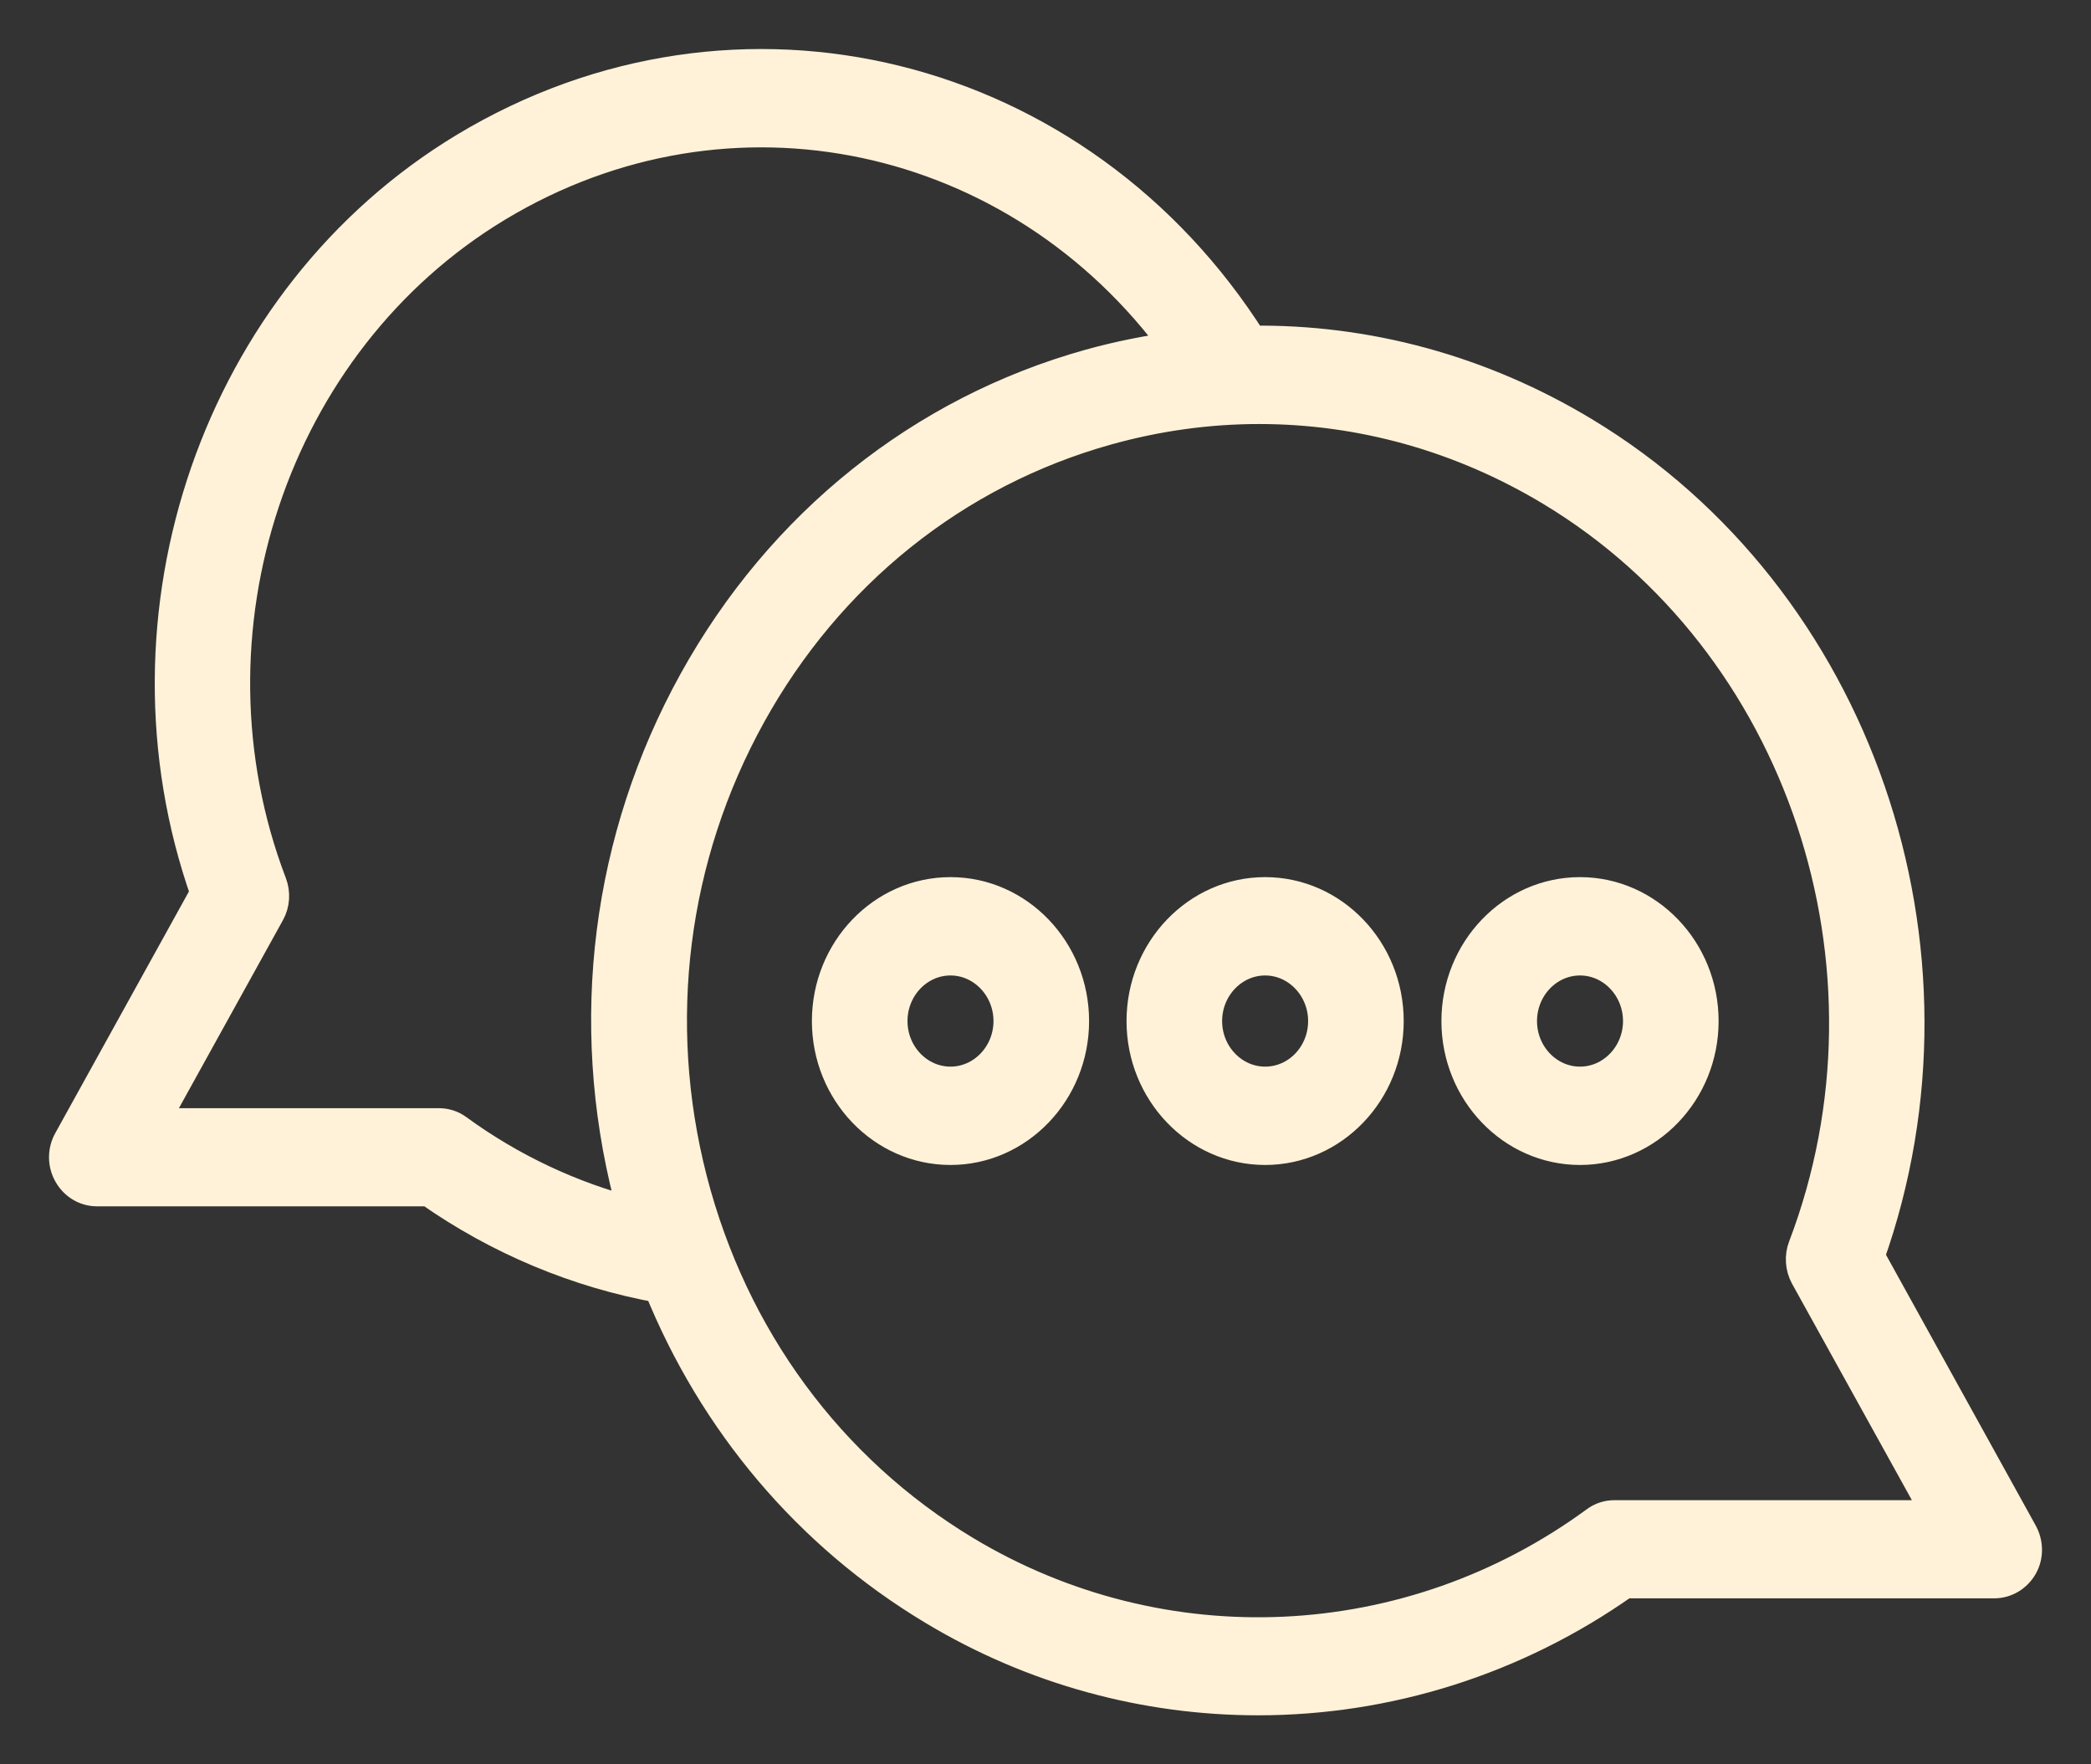 <svg width="32" height="27" viewBox="0 0 32 27" fill="none" xmlns="http://www.w3.org/2000/svg">
<rect x="0" y="0" width="32" height="27" fill="#333333" stroke="none"/>
<path d="M30.931 23.459L28.59 19.226C30.26 14.526 28.415 9.149 24.232 6.628C22.662 5.681 20.914 5.21 19.147 5.234C16.517 1.072 11.293 -0.237 7.12 2.277C3.339 4.557 1.666 9.416 3.164 13.666L1.066 17.459C0.978 17.615 0.978 17.805 1.066 17.96C1.153 18.116 1.312 18.211 1.484 18.211H6.572C7.629 18.955 8.842 19.463 10.1 19.689C10.937 21.757 12.386 23.476 14.283 24.616C15.82 25.543 17.539 26 19.254 26C21.219 26 23.178 25.398 24.857 24.21H30.519C30.691 24.21 30.85 24.115 30.938 23.96C31.025 23.804 31.019 23.614 30.931 23.459ZM6.993 17.3C6.912 17.239 6.815 17.209 6.718 17.209H2.314L4.111 13.961C4.185 13.829 4.195 13.666 4.14 13.524C2.674 9.68 4.162 5.221 7.603 3.146C11.167 0.998 15.593 1.972 18.028 5.319C17.578 5.38 17.127 5.468 16.679 5.593C14.111 6.31 11.964 8.029 10.635 10.431C9.305 12.834 8.952 15.632 9.639 18.312C9.662 18.404 9.691 18.491 9.717 18.583C8.744 18.336 7.814 17.899 6.993 17.3ZM24.705 23.208C24.605 23.208 24.51 23.239 24.429 23.3C21.576 25.391 17.782 25.567 14.763 23.75C12.684 22.498 11.196 20.474 10.573 18.055C9.951 15.636 10.272 13.108 11.472 10.936C12.671 8.767 14.611 7.214 16.929 6.564C17.704 6.347 18.489 6.239 19.27 6.239C20.827 6.239 22.367 6.665 23.752 7.501C27.591 9.816 29.251 14.793 27.614 19.087C27.559 19.229 27.572 19.392 27.643 19.523L29.683 23.208H24.705ZM14.546 13.673C13.514 13.673 12.675 14.55 12.675 15.626C12.675 16.701 13.514 17.578 14.546 17.578C15.577 17.578 16.417 16.701 16.417 15.626C16.417 14.55 15.577 13.673 14.546 13.673ZM14.546 16.573C14.046 16.573 13.638 16.147 13.638 15.626C13.638 15.104 14.046 14.678 14.546 14.678C15.045 14.678 15.454 15.104 15.454 15.626C15.454 16.147 15.045 16.573 14.546 16.573ZM19.361 13.673C18.33 13.673 17.49 14.55 17.49 15.626C17.49 16.701 18.33 17.578 19.361 17.578C20.392 17.578 21.232 16.701 21.232 15.626C21.232 14.55 20.392 13.673 19.361 13.673ZM19.361 16.573C18.862 16.573 18.453 16.147 18.453 15.626C18.453 15.104 18.862 14.678 19.361 14.678C19.86 14.678 20.269 15.104 20.269 15.626C20.269 16.147 19.864 16.573 19.361 16.573ZM24.18 13.673C23.148 13.673 22.309 14.55 22.309 15.626C22.309 16.701 23.148 17.578 24.18 17.578C25.211 17.578 26.051 16.701 26.051 15.626C26.051 14.55 25.211 13.673 24.18 13.673ZM24.18 16.573C23.68 16.573 23.272 16.147 23.272 15.626C23.272 15.104 23.68 14.678 24.18 14.678C24.679 14.678 25.088 15.104 25.088 15.626C25.088 16.147 24.679 16.573 24.18 16.573Z" fill="#FFF2D8" stroke="#FFF2D8" stroke-width="0.5"/>
</svg>
